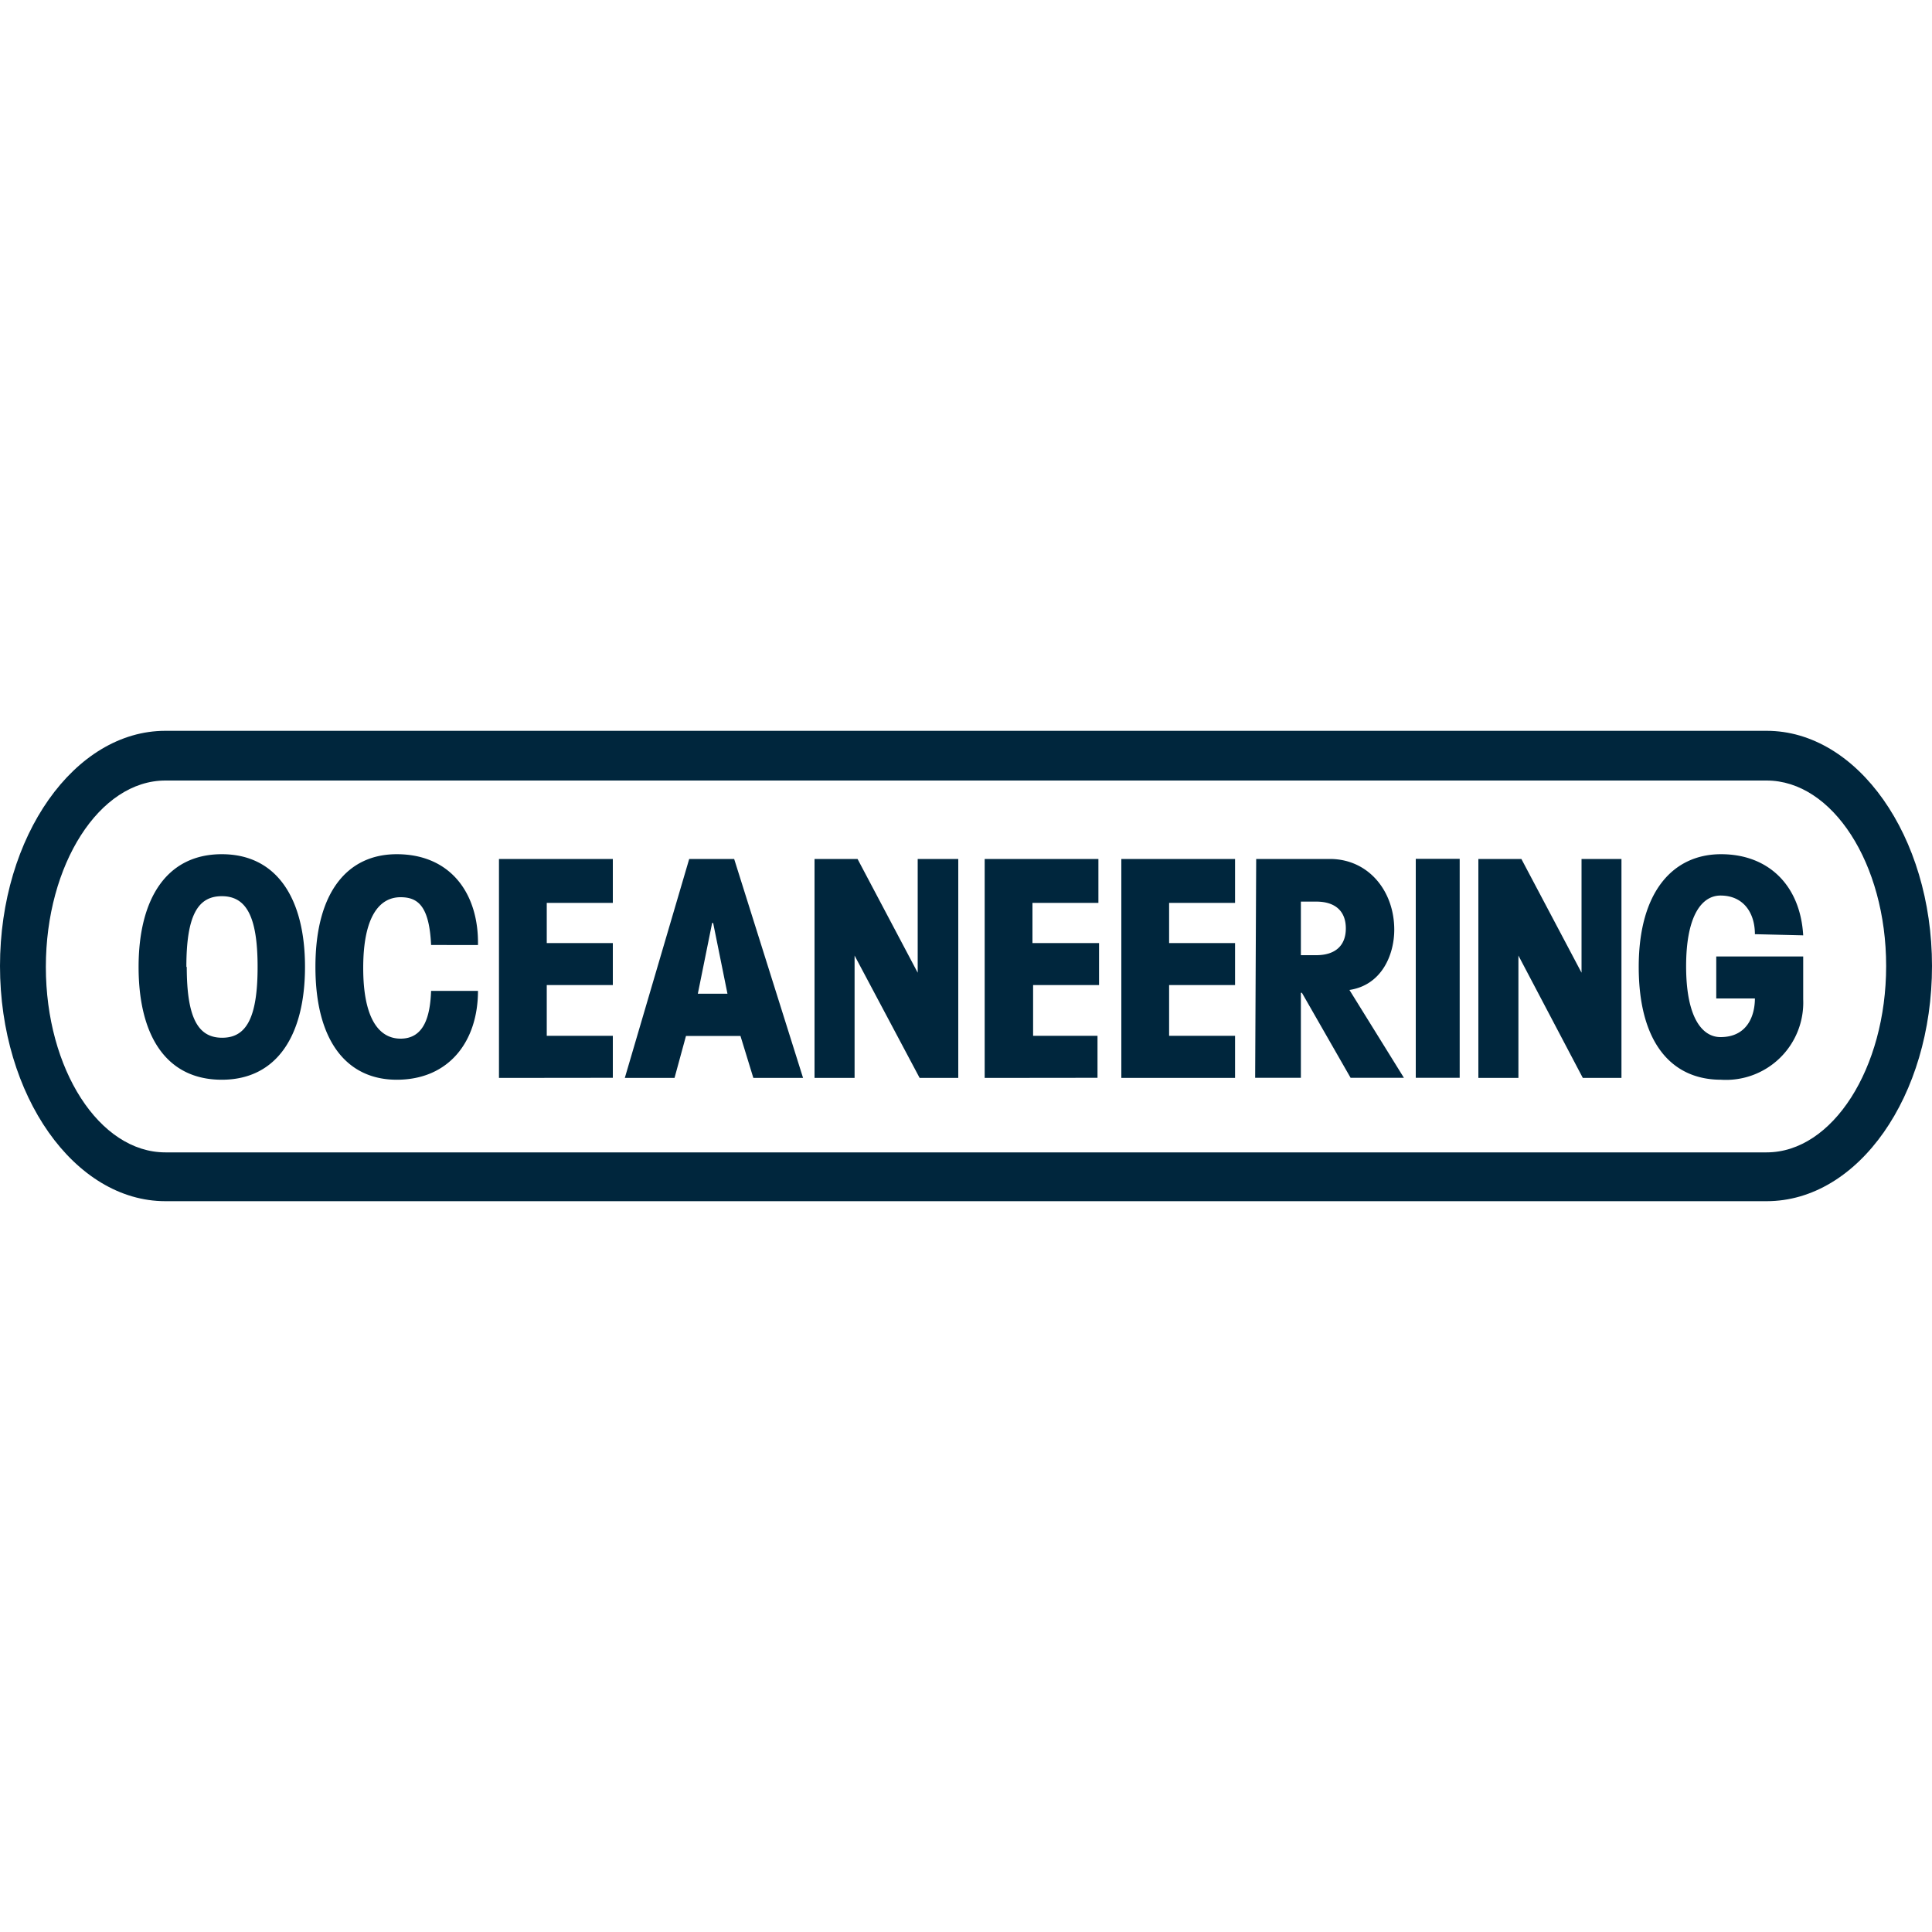 <svg xmlns="http://www.w3.org/2000/svg" viewBox="0 0 150 150"><defs><style>.cls-1{fill:#fff;opacity:0;}.cls-2{fill:#00263d;}</style></defs><title>oceaneering</title><g id="Camada_2" data-name="Camada 2"><g id="Camada_9" data-name="Camada 9"><rect class="cls-1" width="150" height="150"/></g><g id="Camada_2-2" data-name="Camada 2"><path class="cls-2" d="M137.16,56.74H12.84C5.79,56.74,0,64.91,0,75S5.79,93.26,12.84,93.26H137.16C144.29,93.26,150,85.09,150,75s-5.79-18.26-12.84-18.26Zm0,32.73H12.84c-5.12,0-9.28-6.45-9.28-14.4S7.72,60.6,12.84,60.6H137.16c5.12,0,9.28,6.46,9.28,14.4s-4.16,14.47-9.28,14.47Z"/><path class="cls-2" d="M10.76,75.07c0,5.35,2.15,8.76,6.46,8.76s6.46-3.49,6.46-8.76-2.16-8.75-6.46-8.75S10.76,69.8,10.76,75.07Zm3.71,0c0-4,.89-5.49,2.75-5.49S20,71.07,20,75.07s-.9,5.5-2.75,5.5-2.75-1.49-2.75-5.5Zm22.64-1.7c.07-3.94-2.08-7.05-6.31-7.05-3.78,0-6.31,2.89-6.31,8.75S27,83.83,30.8,83.83c4.08,0,6.31-3,6.31-6.9H33.47c-.07,1.93-.52,3.71-2.37,3.71-1.63,0-2.9-1.48-2.9-5.49s1.27-5.49,2.9-5.49c1.33,0,2.23.66,2.37,3.71Zm19.37,3.78h-2.3l1.11-5.49h.08ZM57,66.69H53.51l-5,17h3.86l.89-3.26h4.23l1,3.26h3.86Zm14.25,0v8.83l-4.67-8.83H63.24v17h3.11v-9.5l5.05,9.5h3v-17m48.39,0v8.83l-4.67-8.83h-3.34v17h3.11v-9.5l5,9.5h3v-17m-30,17V80.42H90.77V76.48h5.12V73.22H90.77V70.1h5.12V66.69H87.06v17ZM101,70h1.19c1.49,0,2.3.75,2.3,2.08s-.81,2.08-2.3,2.08H101V70ZM97.45,83.68H101v-6.6h.08l3.78,6.6H109l-4.23-6.82c2.52-.38,3.48-2.75,3.48-4.68,0-3-2-5.49-5-5.49H97.53l-.08,17ZM140,72.62c-.22-3.85-2.67-6.3-6.38-6.3s-6.39,2.89-6.39,8.75,2.53,8.76,6.39,8.76A6,6,0,0,0,140,77.6V74.26h-6.75v3.26h3c0,1.34-.59,3-2.67,3-1.41,0-2.67-1.49-2.67-5.5s1.26-5.49,2.67-5.49c1.78,0,2.67,1.34,2.67,3ZM85.21,83.68V80.42h-5V76.48h5.12V73.22H80.16V70.1h5.12V66.69H76.45v17Zm-37.63,0V80.42H42.45V76.48h5.13V73.22H42.45V70.1h5.13V66.69H38.74v17Zm65.75,0h-3.41v-17h3.41"/></g></g></svg>